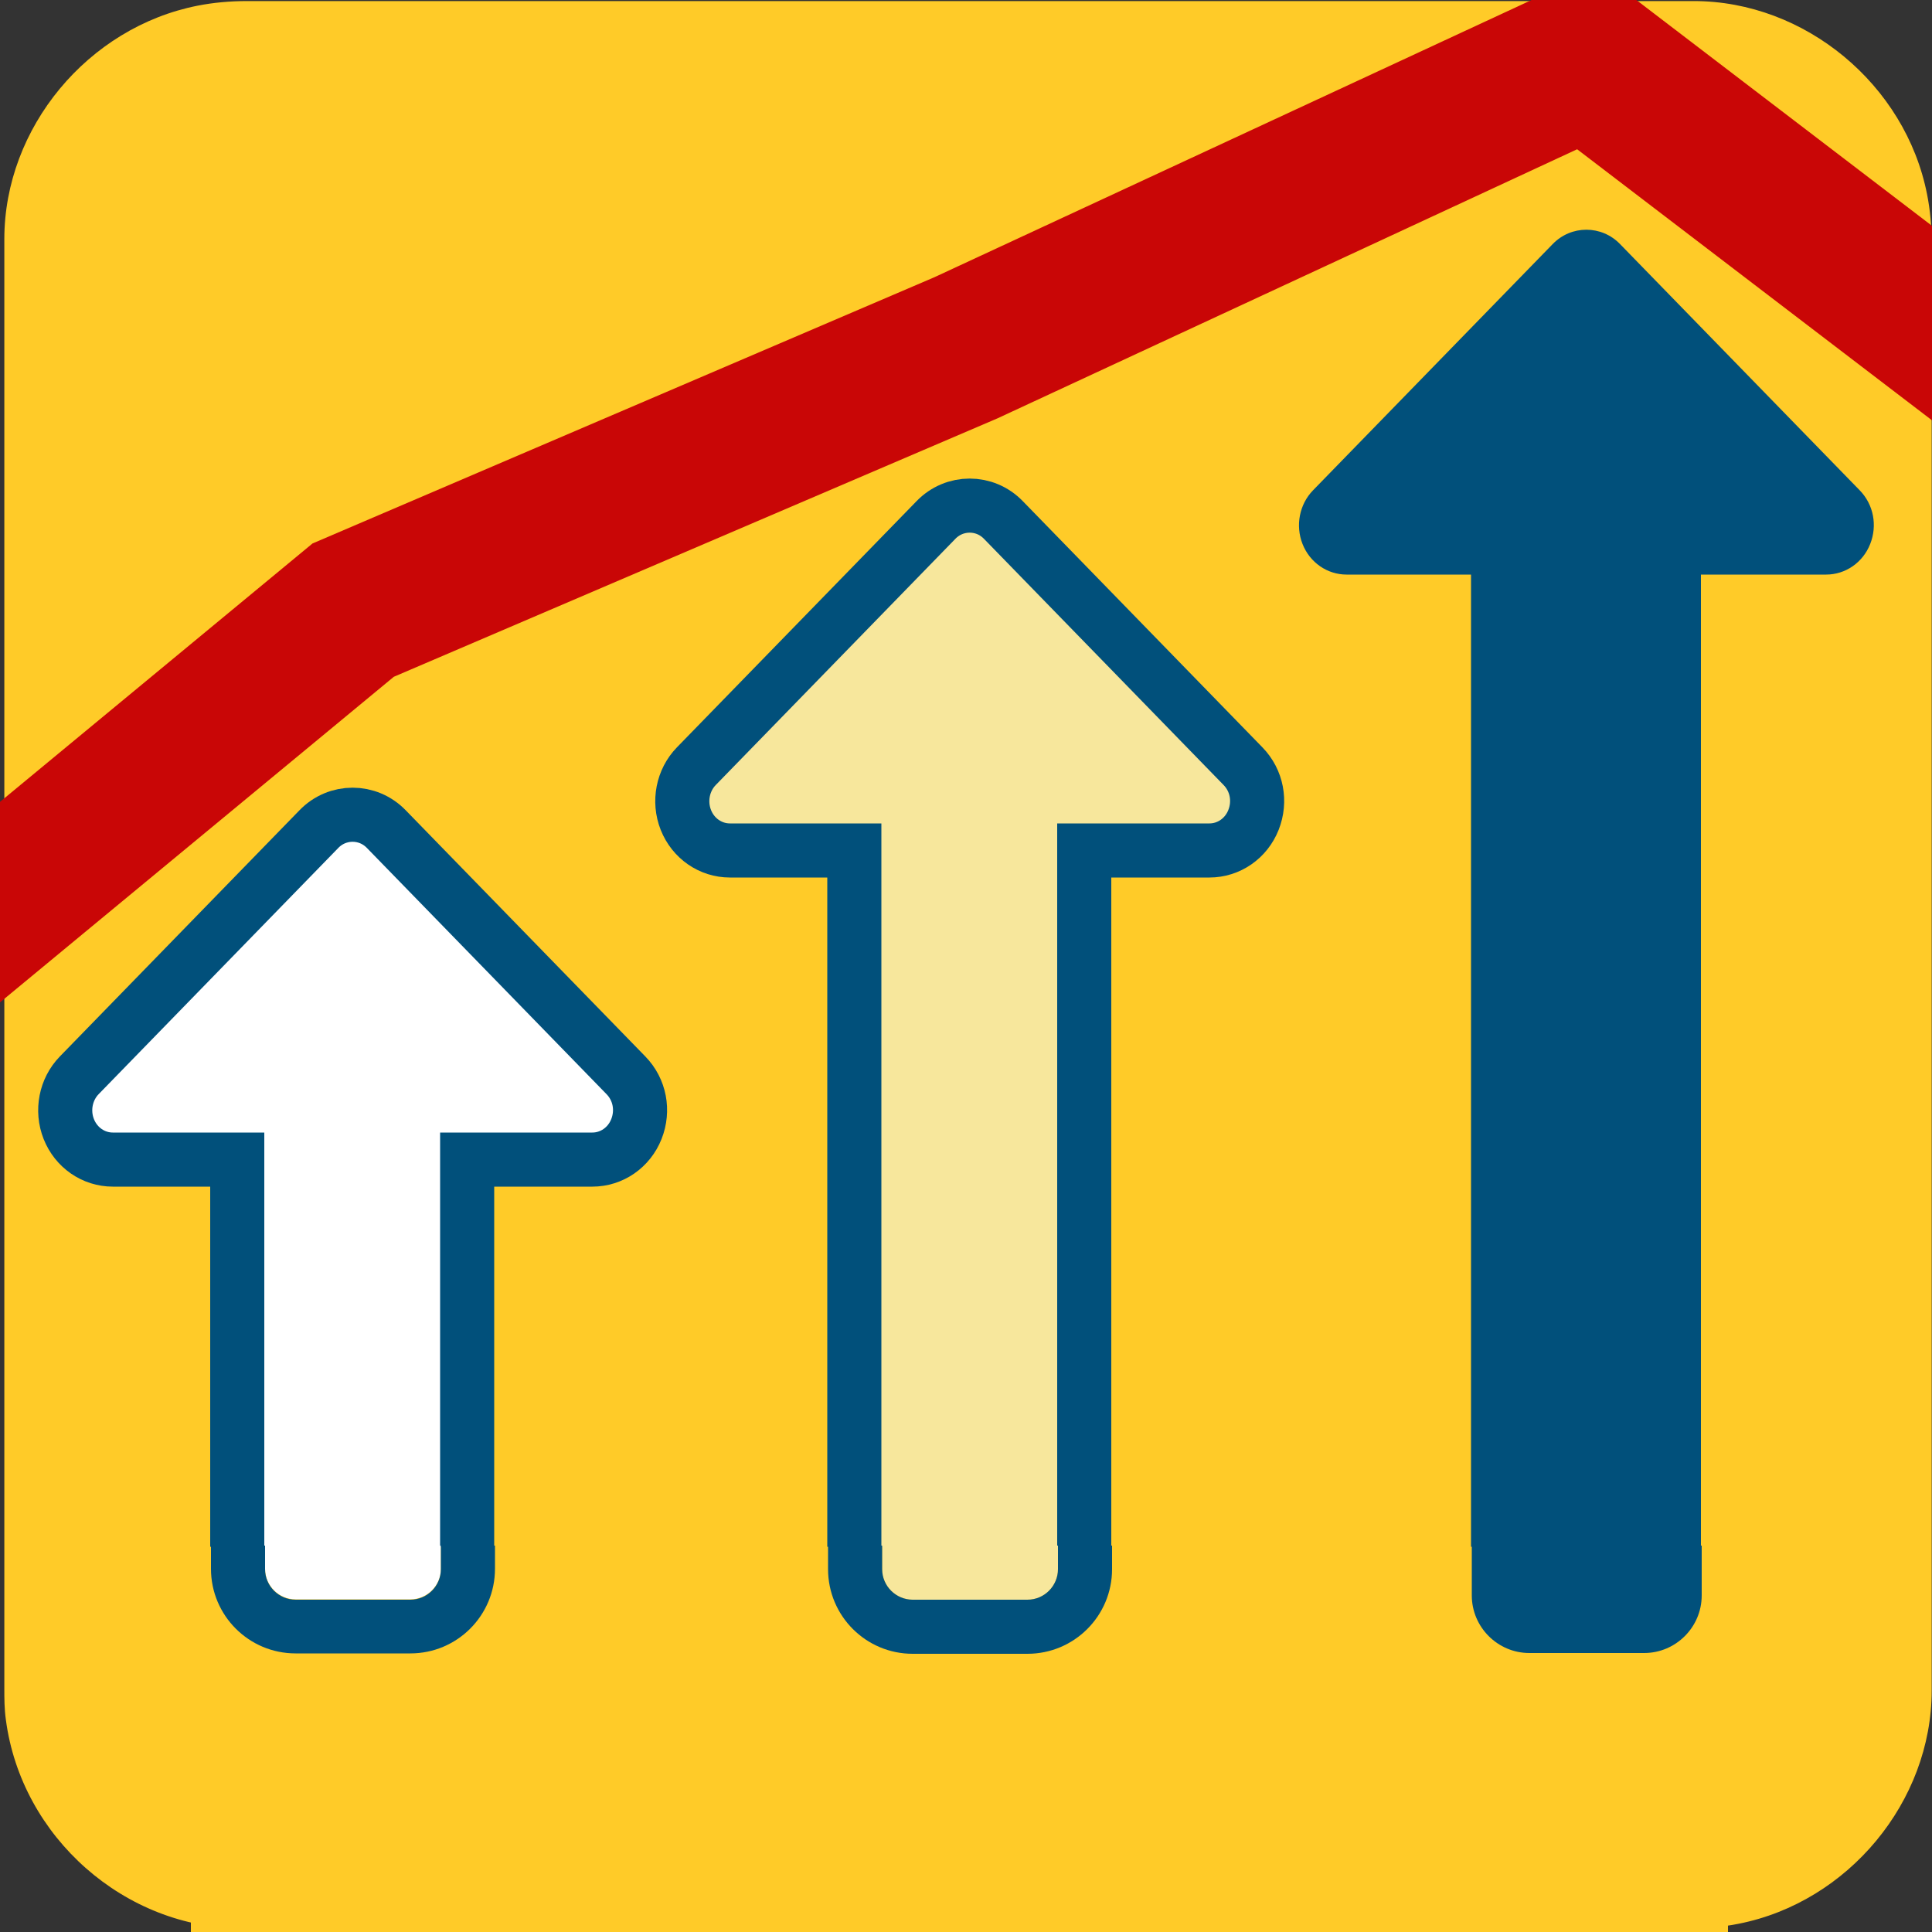 <svg xmlns="http://www.w3.org/2000/svg" viewBox="0 0 500 500" overflow="hidden" preserveAspectRatio="xMidYMid meet" id="eaf-163f3-0"><rect x="0" y="0" width="500" height="500" fill="#333333" stroke="none"/><defs><clipPath id="eaf-163f3-1"><rect x="0" y="0" width="500" height="500"></rect></clipPath><style>#eaf-163f3-0 * {animation: 12500ms linear infinite normal both running;offset-rotate:0deg}@keyframes eaf-163f3-2{0%,100%{transform:none;offset-path:path("m410.561 317.175l0 110.825l0.089 79.399l0 -207.524l0 217.825l-0.089 -200.525")}}@keyframes eaf-163f3-3{0%{offset-distance:0%;animation-timing-function:ease-in-out}18.97%{offset-distance:13.58%;animation-timing-function:ease-in-out}37.94%{offset-distance:23.309%;animation-timing-function:ease-in-out}56.92%{offset-distance:48.738%;animation-timing-function:ease-in-out}82.06%{offset-distance:75.429%;animation-timing-function:ease-in-out}100%{offset-distance:100%}}@keyframes eaf-163f3-4{0%,100%{transform:translate(-410.561px,-317.175px)}}@keyframes eaf-163f3-5{0%,100%{transform:none;offset-path:path("m254 388.575l0 -11.877l0 -9.07q1.954 0.166 0 -67.752l0 70.725l0 127.273l0 -70.073l0 -39.225")}}@keyframes eaf-163f3-6{0%{offset-distance:0%;animation-timing-function:ease-in-out}8.72%{offset-distance:2.998%;animation-timing-function:ease-in-out}16.92%{offset-distance:5.288%;animation-timing-function:ease-in-out}29.23%{offset-distance:22.432%;animation-timing-function:ease-in-out}43.58%{offset-distance:40.285%;animation-timing-function:ease-in-out}54.35%{offset-distance:72.411%;animation-timing-function:ease-in-out}84.11%{offset-distance:90.099%;animation-timing-function:ease-in-out}100%{offset-distance:100%}}@keyframes eaf-163f3-7{0%,100%{transform:translate(-254px,-388.575px)}}@keyframes eaf-163f3-8{0%,100%{transform:none;offset-path:path("m91.261 468.575l0 -141.15l0 85.475l0 -93.301l0 157.725l0 -169.325l0 160.576")}}@keyframes eaf-163f3-9{0%{offset-distance:0%;animation-timing-function:ease-in-out}13.85%{offset-distance:17.479%;animation-timing-function:ease-in-out}29.23%{offset-distance:28.063%;animation-timing-function:ease-in-out}37.43%{offset-distance:39.617%;animation-timing-function:ease-in-out}51.8%{offset-distance:59.148%;animation-timing-function:ease-in-out}81.54%{offset-distance:80.116%;animation-timing-function:ease-in-out}100%{offset-distance:100%}}@keyframes eaf-163f3-10{0%,100%{transform:translate(-91.261px,-468.575px)}}@keyframes eaf-163f3-11{0%{d:path("m-28.1 256.7l119.5 -98.8l158.6 -67.9l160.7 -74.6l193.5 147.8");animation-timing-function:ease-in-out}13.85%{d:path("m-60.694 137.15l152.095 -121.75l156.9 47.674l177 48.923l154.909 102.937");animation-timing-function:ease-in-out}18.97%{d:path("m-59.007 143.34l150.407 -120.562l156.9 27.495l162.35 76.326l170.801 123.074");animation-timing-function:ease-in-out}29.23%{d:path("m-55.139 157.527l146.4 -47.927l166.507 -129.109l152.836 174.684l160.071 121.925");animation-timing-function:ease-in-out}37.43%{d:path("m-65.991 143.224l148.491 -141.75l177.2 10.797l159.689 193.86l140.692 107.569");animation-timing-function:ease-in-out}43.58%{d:path("m-63.623 194.225l140.123 -132.351l189.4 0l153.489 101.326l143.45 141.094");animation-timing-function:ease-in-out}51.8%{d:path("m-59.277 267.96l150.627 -104.76l150.85 20.3l168.45 -182.026l185.449 203.598");animation-timing-function:ease-in-out}54.88%{d:path("m-61.754 277.1l153.015 -113.9l150.939 30.328l168.45 -219.394l172.36 209.365");animation-timing-function:ease-in-out}56.92%{d:path("m-55.334 276.876l137.834 -145.476l159.7 65.197l159.689 -219.284l204.804 185.887");animation-timing-function:ease-in-out}81.55%{d:path("m-63.873 131.744l155.133 -158.669l159.789 144.769l159.6 81.931l175.915 134.362");animation-timing-function:ease-in-out}100%{d:path("m-28.1 256.7l119.5 -98.8l158.6 -67.9l160.7 -74.6l193.5 147.8")}}</style></defs><g clip-path="url('#eaf-163f3-1')" style="isolation: isolate;"><g><g transform="matrix(4 0 0 4 -827.28 -2254.526)"><path fill="#ffcb28" d="m331.8 626.1c0 15.6 0 31.3 0 46.9c0 7.2 -5.4 13.7 -12.5 15.1c-1 0.2 -2.1 0.3 -3.2 0.3c-31.2 0 -62.4 0 -93.6 0c-7.6 0 -14.3 -5.9 -15.3 -13.5c-0.1 -0.7 -0.1 -1.4 -0.1 -2c0 -31.3 0 -62.5 0 -93.8c0 -7.2 5.4 -13.7 12.5 -15.1c1 -0.2 2.1 -0.3 3.2 -0.3c31.2 0 62.4 0 93.6 0c7.2 0 13.7 5.4 15.1 12.5c0.2 1 0.3 2.1 0.3 3.2c0 15.6 0 31.1 0 46.7z"></path></g><g><rect fill="#fff" width="81" height="73.2" transform="translate(-190 -3.5)"></rect><rect fill="#01507b" stroke="#f04d28" stroke-miterlimit="10" width="81" height="73.2" transform="translate(-190 90)"></rect><rect fill="#c90606" width="81" height="73.2" transform="translate(-190 183.5)"></rect><rect fill="#bcbcbc" width="81" height="73.2" transform="translate(-190 277.1)"></rect><rect fill="#f7e79c" width="81" height="73.2" transform="translate(-190 370.6)"></rect><rect fill="#f7e79c" width="81" height="73.2" transform="translate(-190 370.6)"></rect><rect fill="#f4b526" width="81" height="73.2" transform="translate(-190 463.4)"></rect><rect fill="#ffcb29" width="81" height="73.2" transform="translate(-190 557.6)"></rect></g><path fill="#01507b" fill-rule="evenodd" d="m472.6 148.7c5 0 9.5 -3.1 11.4 -7.9c1.9 -4.8 0.9 -10.2 -2.7 -13.9l-62 -63.7c-4.8 -5 -12.7 -5 -17.5 0l-62 63.7c-3.5 3.6 -4.6 9.1 -2.7 13.9c1.9 4.8 6.4 7.9 11.4 7.9l32.2 0l0 411.3c0 8.2 6.7 14.9 14.9 14.9l29.7 0c8.2 0 14.9 -6.7 14.9 -14.9l0 -411.3l32.4 0z" transform="translate(0 0)" style="animation-name: eaf-163f3-2, eaf-163f3-3, eaf-163f3-4; animation-composition: replace, add, add;"></path><path fill="#f7e79c" fill-rule="evenodd" stroke="#01507b" stroke-width="14" stroke-miterlimit="10" d="m313 220.1c5 0 9.5 -3.1 11.4 -7.9c1.9 -4.8 0.9 -10.2 -2.7 -13.9l-62 -63.7c-4.8 -5 -12.7 -5 -17.5 0l-62 63.7c-3.5 3.6 -4.6 9.1 -2.7 13.9c1.9 4.8 6.4 7.9 11.4 7.9l32.2 0l0 411.3c0 8.2 6.7 14.9 14.9 14.9l29.7 0c8.2 0 14.9 -6.7 14.9 -14.9l0 -411.3l32.4 0z" transform="translate(0 0)" style="animation-name: eaf-163f3-5, eaf-163f3-6, eaf-163f3-7; animation-composition: replace, add, add;"></path><path fill="#ffffff" fill-rule="evenodd" stroke="#01507b" stroke-width="14" stroke-miterlimit="10" d="m153.3 300.1c5 0 9.5 -3.1 11.4 -7.9c1.9 -4.8 0.9 -10.2 -2.7 -13.9l-62 -63.7c-4.8 -5 -12.7 -5 -17.5 0l-62 63.7c-3.5 3.6 -4.6 9.1 -2.7 13.9c1.9 4.8 6.4 7.9 11.4 7.9l32.2 0l0 411.3c0 8.2 6.7 14.9 14.9 14.9l29.7 0c8.2 0 14.9 -6.7 14.9 -14.9l0 -411.3l32.4 0z" transform="translate(0 0)" style="animation-name: eaf-163f3-8, eaf-163f3-9, eaf-163f3-10; animation-composition: replace, add, add;"></path><path d="m-28.1 256.7l119.5 -98.8l158.6 -67.9l160.7 -74.6l193.5 147.8" fill="none" stroke="#c90606" stroke-width="40" stroke-miterlimit="10" style="animation-name: eaf-163f3-11;"></path><g><rect fill="#ffcb28" width="397.8" height="117.4" transform="translate(49.4 400.3)"></rect><path fill="#f7e79c" d="m228.3 406.1c0 4.3 3.5 7.9 7.9 7.9l29.7 0c4.3 0 7.9 -3.5 7.9 -7.9l0 -6.1l-45.5 0l0 6.1l0 0z"></path><path fill="#01507b" d="m280.8 400l-7 0l0 6.1c0 4.3 -3.5 7.9 -7.9 7.9l-29.7 0c-4.3 0 -7.9 -3.5 -7.9 -7.9l0 -6.1l-7 0l-7 0l0 6.1c0 12.1 9.8 21.9 21.9 21.9l29.7 0c12.1 0 21.9 -9.8 21.9 -21.9l0 -6.1l-7 0z"></path><path fill="#01507b" d="m380.9 400l0 12.9c0 8.2 6.7 14.9 14.9 14.9l29.7 0c8.2 0 14.9 -6.7 14.9 -14.9l0 -12.9l-59.5 0z"></path><path fill="#ffffff" d="m68.6 406c0 4.3 3.5 7.9 7.9 7.9l29.7 0c4.3 0 7.9 -3.5 7.9 -7.9l0 -6l-45.5 0l0 6z"></path><path fill="#01507b" d="m121.1 400l-7 0l0 6l0 0.1c0 4.3 -3.5 7.9 -7.9 7.9l-29.7 0c-4.3 0 -7.9 -3.5 -7.9 -7.9l0 -0.1l0 -6l-7 0l-7 0l0 6c0 12.1 9.8 21.9 21.9 21.9l29.7 0c12.1 0 21.9 -9.8 21.9 -21.9l0 -6l-7 0z"></path></g></g></g></svg>


